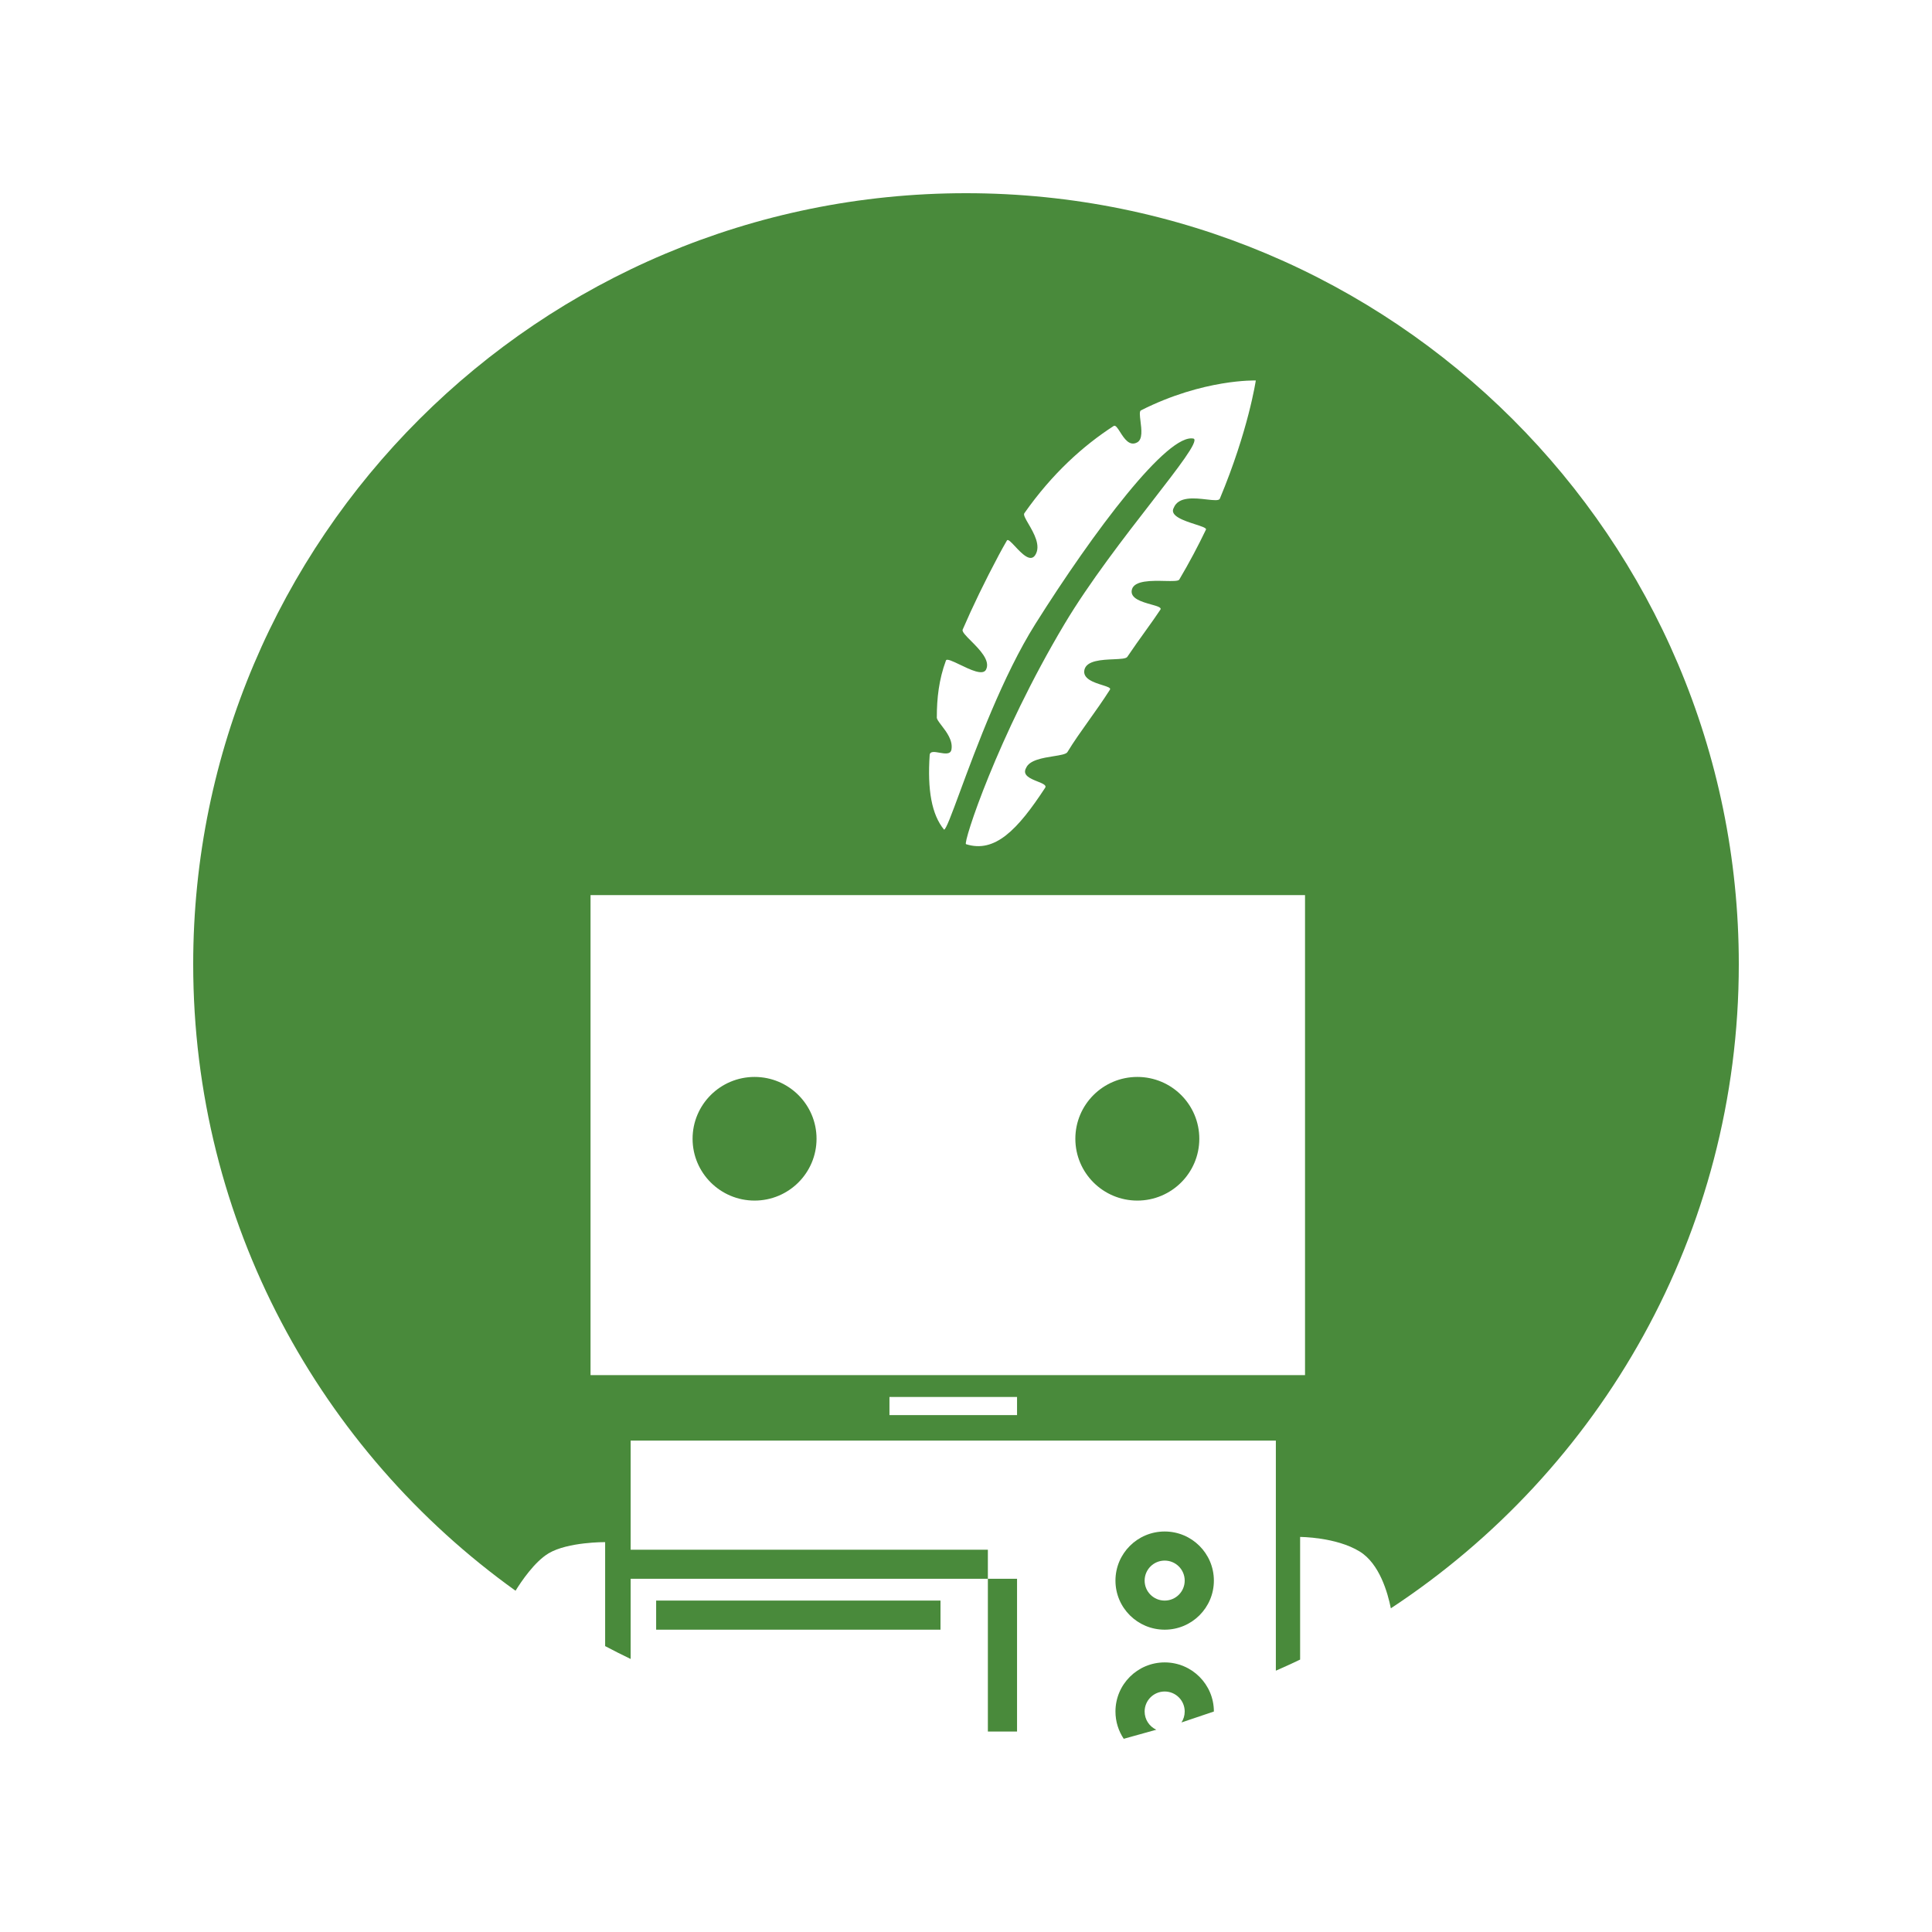 <svg width="50" height="50" viewBox="0 0 50 50" fill="none" xmlns="http://www.w3.org/2000/svg">
<path fill-rule="evenodd" clip-rule="evenodd" d="M33.774 23.165H15.283V35.588H33.774V23.165ZM19.528 31.071C20.414 31.071 21.132 30.354 21.132 29.471C21.132 28.587 20.414 27.871 19.528 27.871C18.643 27.871 17.924 28.587 17.924 29.471C17.924 30.354 18.643 31.071 19.528 31.071ZM31.038 29.471C31.038 30.354 30.32 31.071 29.434 31.071C28.548 31.071 27.83 30.354 27.83 29.471C27.83 28.587 28.548 27.871 29.434 27.871C30.32 27.871 31.038 28.587 31.038 29.471ZM35.995 41.623C41.42 38.055 45 31.921 45 24.953C45 13.933 36.046 5 25 5C13.954 5 5 13.933 5 24.953C5 31.633 8.29 37.546 13.342 41.168C13.487 40.934 13.833 40.418 14.198 40.2C14.698 39.902 15.661 39.91 15.661 39.91V42.601C15.878 42.716 16.098 42.827 16.321 42.934V40.859H25.566V44.812H26.321V40.859H25.566V40.106H16.321V37.282H33.019V43.237C33.23 43.145 33.44 43.049 33.647 42.95V39.776C33.647 39.776 34.575 39.776 35.189 40.153C35.701 40.467 35.914 41.218 35.995 41.623ZM24.34 41.423H16.981V42.176H24.34V41.423ZM23.019 36.153H26.321V36.623H23.019V36.153ZM29.174 17C29.332 16.768 29.497 16.532 29.67 16.294C29.795 16.121 29.916 15.949 30.031 15.777C30.068 15.721 29.948 15.687 29.793 15.644C29.555 15.577 29.235 15.488 29.293 15.259C29.353 15.017 29.812 15.027 30.151 15.035C30.341 15.039 30.494 15.042 30.519 15C30.781 14.557 31.01 14.123 31.21 13.706C31.23 13.665 31.099 13.623 30.935 13.57C30.648 13.477 30.257 13.351 30.377 13.141C30.497 12.842 30.921 12.89 31.23 12.926C31.407 12.946 31.546 12.962 31.569 12.906C32.31 11.135 32.5 9.847 32.5 9.847C32.5 9.847 31.149 9.801 29.528 10.62C29.484 10.642 29.499 10.759 29.516 10.9C29.542 11.108 29.575 11.367 29.434 11.447C29.231 11.562 29.094 11.347 28.989 11.182C28.923 11.078 28.87 10.994 28.821 11.025C28.039 11.531 27.232 12.253 26.509 13.284C26.481 13.325 26.541 13.428 26.618 13.56C26.755 13.795 26.946 14.124 26.792 14.365C26.666 14.563 26.439 14.321 26.27 14.14C26.167 14.03 26.085 13.943 26.059 13.988C25.988 14.11 25.918 14.236 25.849 14.365C25.48 15.058 25.17 15.701 24.914 16.294C24.891 16.348 24.998 16.455 25.13 16.587C25.348 16.806 25.637 17.095 25.519 17.329C25.438 17.49 25.109 17.331 24.843 17.202C24.657 17.113 24.502 17.038 24.481 17.094C24.297 17.588 24.245 18.082 24.245 18.553C24.234 18.601 24.294 18.68 24.37 18.779C24.496 18.943 24.666 19.165 24.623 19.4C24.599 19.53 24.452 19.504 24.314 19.48C24.187 19.457 24.067 19.436 24.06 19.541C23.999 20.441 24.111 21.081 24.432 21.471C24.481 21.471 24.625 21.083 24.843 20.492C25.261 19.36 25.956 17.483 26.792 16.153C28.303 13.753 30.234 11.182 30.896 11.353C31.014 11.431 30.511 12.081 29.818 12.975C29.105 13.893 28.192 15.071 27.547 16.153C25.81 19.067 24.918 21.821 25 21.847C25.748 22.086 26.336 21.476 27.048 20.388C27.092 20.321 26.982 20.277 26.852 20.225C26.669 20.152 26.446 20.063 26.557 19.871C26.643 19.67 26.989 19.615 27.265 19.571C27.442 19.543 27.591 19.519 27.624 19.465C27.79 19.192 27.977 18.929 28.175 18.651C28.353 18.401 28.54 18.139 28.726 17.847C28.755 17.802 28.657 17.771 28.528 17.73C28.311 17.662 28.007 17.565 28.066 17.329C28.126 17.092 28.517 17.075 28.819 17.062C28.995 17.054 29.142 17.048 29.174 17Z" fill="#498A3B"/>
<path fill-rule="evenodd" clip-rule="evenodd" d="M30.142 41.423C30.428 41.423 30.66 41.192 30.66 40.906C30.66 40.62 30.428 40.388 30.142 40.388C29.855 40.388 29.623 40.62 29.623 40.906C29.623 41.192 29.855 41.423 30.142 41.423ZM30.142 42.176C30.845 42.176 31.415 41.608 31.415 40.906C31.415 40.204 30.845 39.635 30.142 39.635C29.438 39.635 28.868 40.204 28.868 40.906C28.868 41.608 29.438 42.176 30.142 42.176Z" fill="#498A3B"/>
<path fill-rule="evenodd" clip-rule="evenodd" d="M29.082 45L29.925 44.765C29.747 44.683 29.623 44.503 29.623 44.294C29.623 44.008 29.855 43.776 30.142 43.776C30.428 43.776 30.66 44.008 30.66 44.294C30.66 44.398 30.63 44.495 30.576 44.577L31.415 44.294C31.415 43.592 30.845 43.023 30.142 43.023C29.438 43.023 28.868 43.592 28.868 44.294C28.868 44.555 28.947 44.798 29.082 45Z" fill="#498A3B"/>
</svg>
